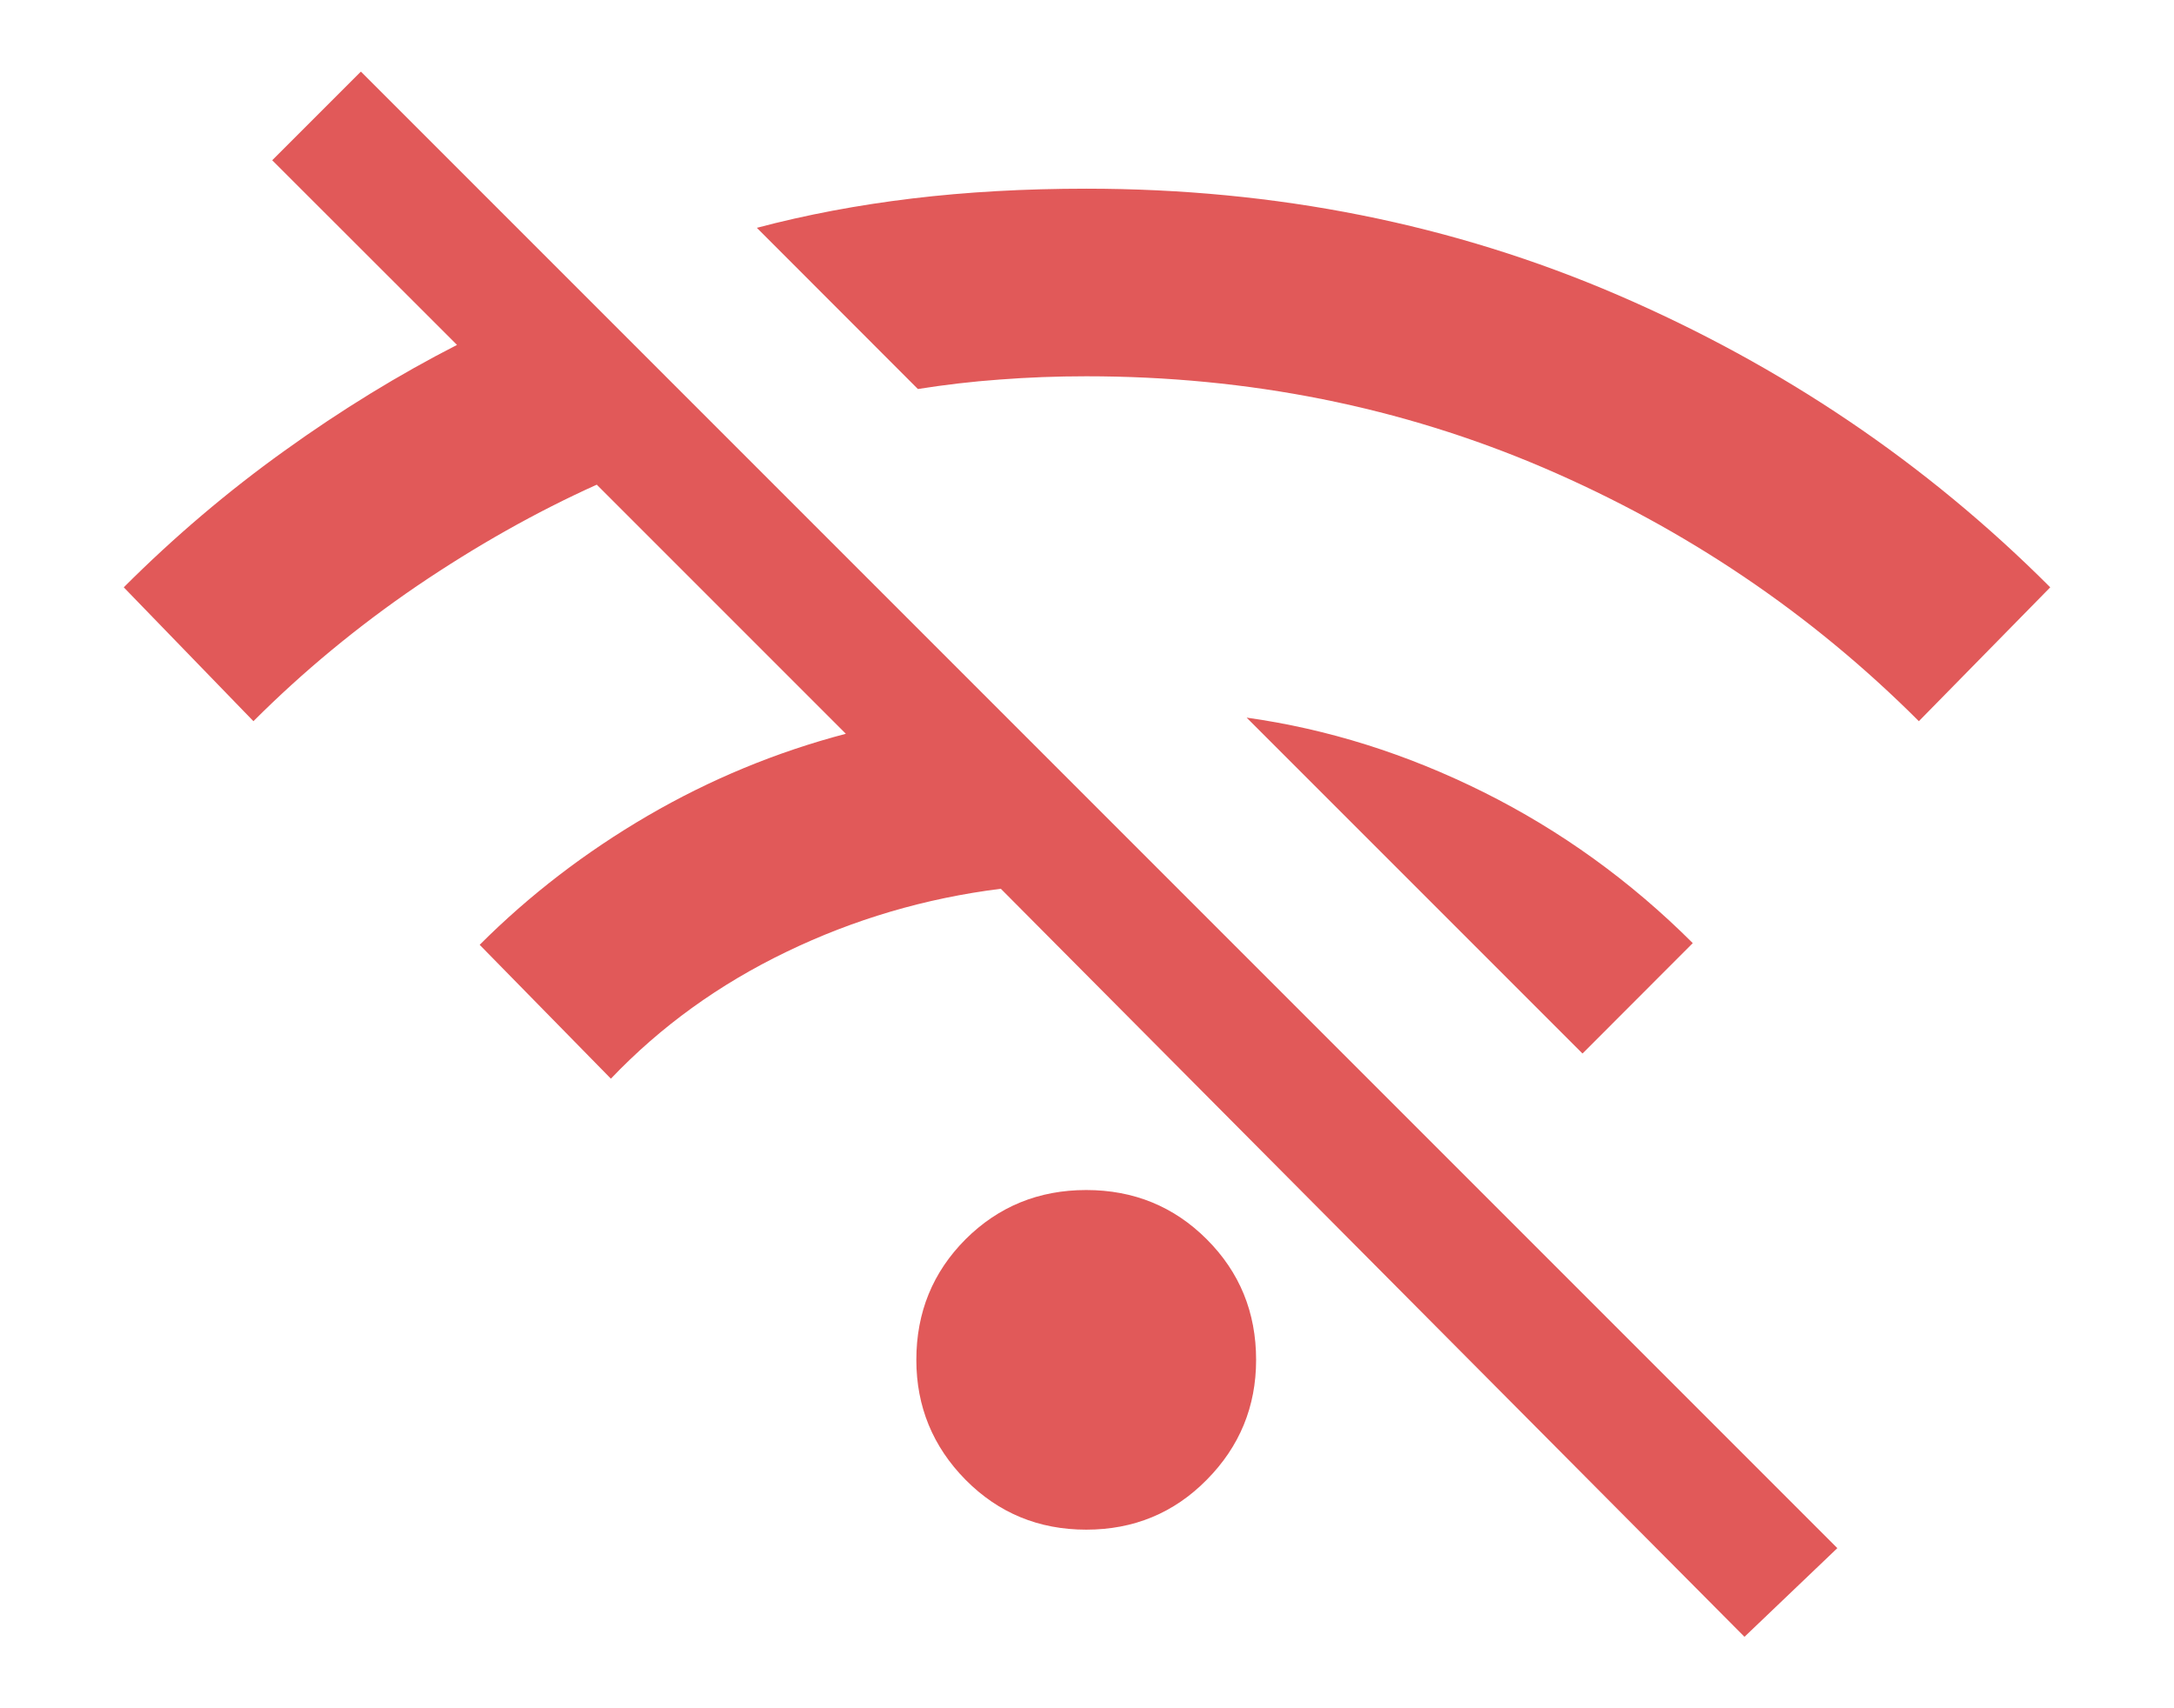 <svg width="14" height="11" viewBox="0 0 14 11" fill="none" xmlns="http://www.w3.org/2000/svg">
<path d="M11.234 10.54L6.445 5.723C5.958 5.784 5.498 5.92 5.065 6.129C4.631 6.338 4.254 6.61 3.934 6.946L3.089 6.084C3.409 5.764 3.77 5.487 4.171 5.253C4.573 5.019 4.998 4.843 5.447 4.725L3.843 3.121C3.452 3.297 3.066 3.515 2.684 3.774C2.303 4.034 1.952 4.324 1.632 4.644L0.797 3.782C1.121 3.458 1.466 3.165 1.833 2.902C2.2 2.638 2.57 2.412 2.943 2.221L1.753 1.032L2.324 0.461L11.832 9.969L11.234 10.54ZM6.995 9.85C6.689 9.85 6.43 9.743 6.218 9.529C6.007 9.315 5.901 9.057 5.901 8.757C5.901 8.45 6.007 8.192 6.218 7.98C6.43 7.769 6.689 7.663 6.995 7.663C7.301 7.663 7.56 7.769 7.771 7.98C7.983 8.192 8.089 8.45 8.089 8.757C8.089 9.057 7.983 9.315 7.771 9.529C7.56 9.743 7.301 9.85 6.995 9.85ZM10.191 6.784L9.879 6.472L9.567 6.16L8.028 4.621C8.548 4.694 9.056 4.853 9.554 5.101C10.051 5.349 10.5 5.673 10.901 6.073L10.191 6.784ZM12.357 4.644C11.662 3.949 10.856 3.405 9.94 3.012C9.024 2.62 8.042 2.423 6.995 2.423C6.805 2.423 6.62 2.43 6.438 2.444C6.257 2.457 6.082 2.478 5.911 2.505L4.874 1.467C5.191 1.383 5.525 1.32 5.875 1.278C6.225 1.236 6.598 1.215 6.995 1.215C8.218 1.215 9.358 1.443 10.417 1.899C11.475 2.355 12.404 2.982 13.203 3.782L12.357 4.644Z" fill="#E15959"/>
</svg>
